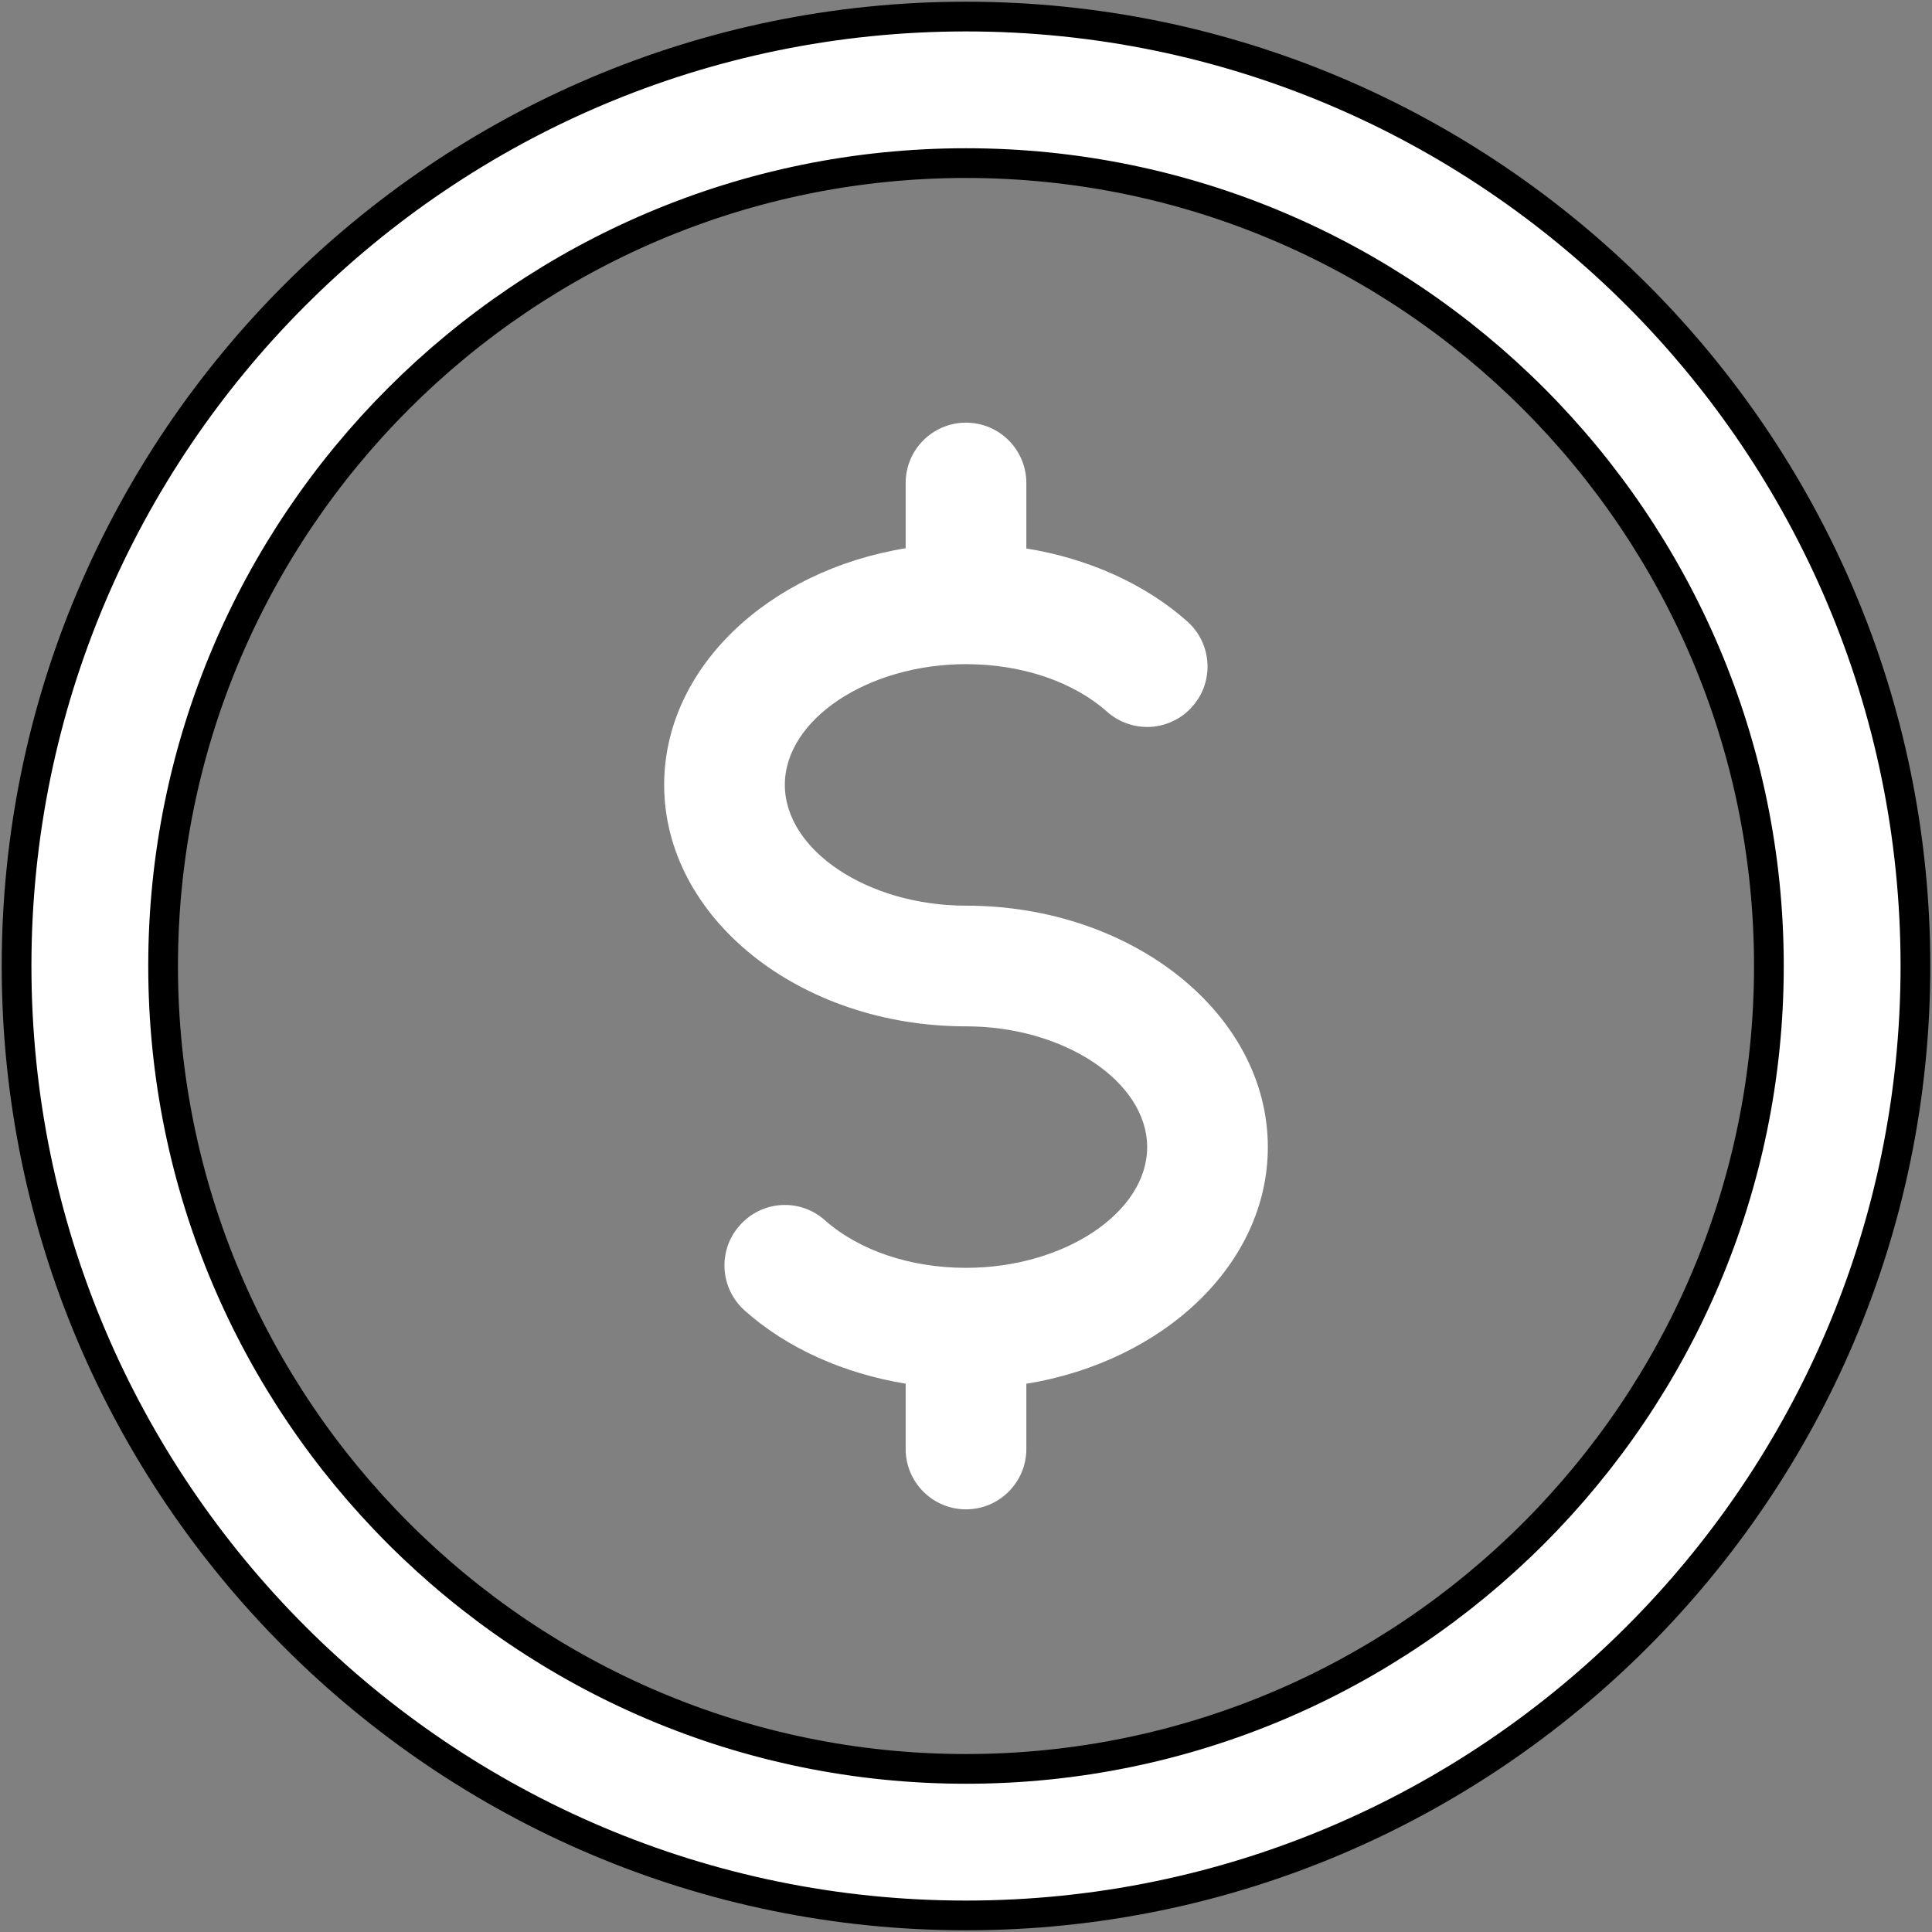 <svg width="26" height="26" viewBox="0 0 26 26" fill="none" xmlns="http://www.w3.org/2000/svg">
                                                                <rect x="0" y="0" width="26" height="26" fill="#808080" stroke="none"/>
                                                                <path d="M13 0.223C5.955 0.223 0.223 5.955 0.223 13C0.223 20.045 5.955 25.777 13 25.777C20.045 25.777 25.777 20.045 25.777 13C25.777 5.955 20.045 0.223 13 0.223ZM13 23.805C7.042 23.805 2.195 18.958 2.195 13C2.195 7.042 7.042 2.195 13 2.195C18.958 2.195 23.805 7.042 23.805 13C23.805 18.958 18.958 23.805 13 23.805Z" fill="white" stroke="Currentcolor" stroke-width="0.4"></path>
                                                                <path d="M13 12.188C11.679 12.188 10.562 11.443 10.562 10.562C10.562 9.682 11.679 8.938 13 8.938C13.748 8.938 14.44 9.171 14.898 9.578C14.978 9.649 15.071 9.703 15.172 9.738C15.272 9.773 15.379 9.788 15.486 9.782C15.592 9.775 15.697 9.748 15.793 9.701C15.889 9.655 15.975 9.589 16.045 9.509C16.344 9.175 16.313 8.661 15.977 8.362C15.408 7.857 14.645 7.516 13.812 7.381V6.5C13.812 6.051 13.448 5.688 13 5.688C12.552 5.688 12.188 6.051 12.188 6.5V7.378C10.335 7.68 8.938 8.993 8.938 10.562C8.938 12.355 10.761 13.812 13 13.812C14.321 13.812 15.438 14.557 15.438 15.438C15.438 16.318 14.321 17.062 13 17.062C12.252 17.062 11.56 16.828 11.102 16.422C10.767 16.123 10.254 16.152 9.955 16.491C9.656 16.825 9.687 17.339 10.023 17.638C10.592 18.145 11.355 18.484 12.188 18.621V19.5C12.188 19.948 12.552 20.312 13 20.312C13.448 20.312 13.812 19.948 13.812 19.5V18.622C15.665 18.32 17.062 17.007 17.062 15.438C17.062 13.645 15.239 12.188 13 12.188Z" fill="white"></path>
                                                            </svg>